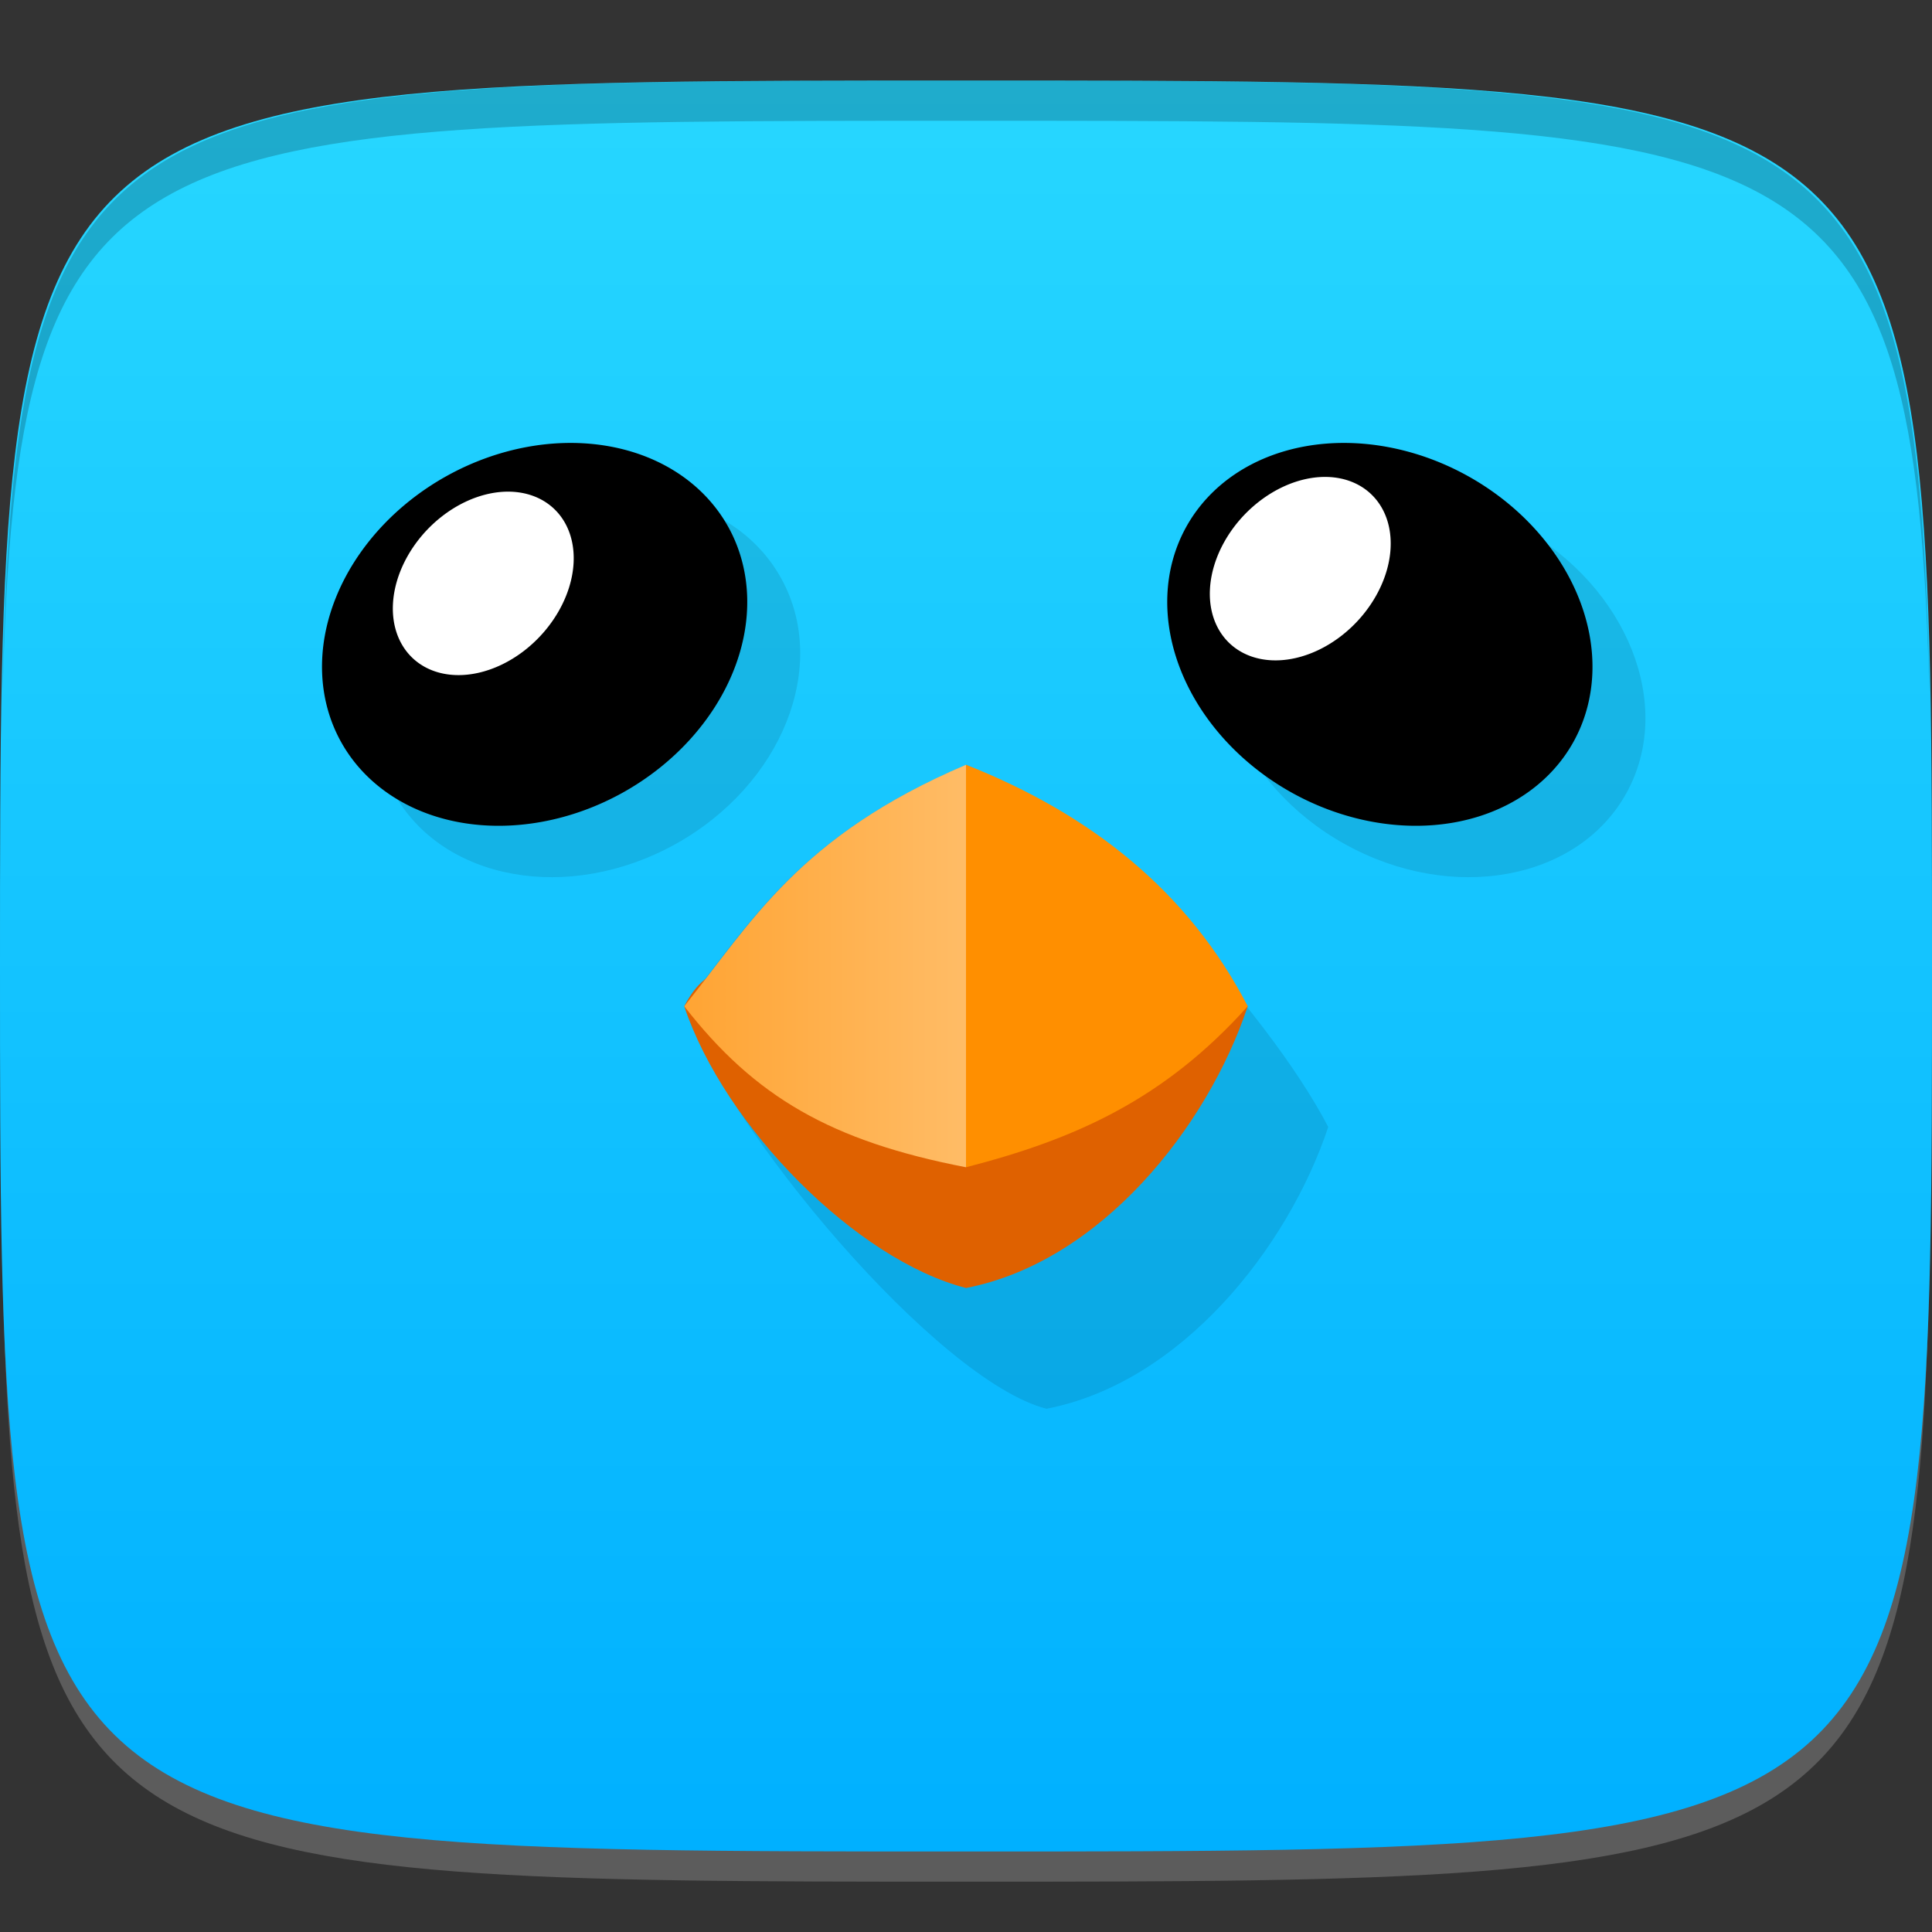<?xml version="1.0" encoding="UTF-8" standalone="no"?>
<!-- Created with Inkscape (http://www.inkscape.org/) -->

<svg
   xmlns:dc="http://purl.org/dc/elements/1.1/"
   xmlns:cc="http://creativecommons.org/ns#"
   xmlns:rdf="http://www.w3.org/1999/02/22-rdf-syntax-ns#"
   xmlns:svg="http://www.w3.org/2000/svg"
   xmlns="http://www.w3.org/2000/svg"
   xmlns:xlink="http://www.w3.org/1999/xlink"
   xmlns:sodipodi="http://sodipodi.sourceforge.net/DTD/sodipodi-0.dtd"
   xmlns:inkscape="http://www.inkscape.org/namespaces/inkscape"
   width="48"
   height="48"
   id="svg2"
   version="1.1"
   inkscape:version="0.48.4 r9939"
   sodipodi:docname="budgie.svg">
  <rect width="100%" height="100%" fill="#333333" stroke="none"/>
  <defs
     id="defs4">
    <linearGradient
       id="linearGradient3970">
      <stop
         style="stop-color:#00b0ff;stop-opacity:1;"
         offset="0"
         id="stop3972" />
      <stop
         style="stop-color:#27d7ff;stop-opacity:1;"
         offset="1"
         id="stop3974" />
    </linearGradient>
    <linearGradient
       id="linearGradient3925">
      <stop
         style="stop-color:#ff8f00;stop-opacity:1;"
         offset="0"
         id="stop3927" />
      <stop
         id="stop3933"
         offset="0.5"
         style="stop-color:#ff8f00;stop-opacity:1;" />
      <stop
         style="stop-color:#ffbc66;stop-opacity:1;"
         offset="0.5"
         id="stop3935" />
      <stop
         style="stop-color:#ffa433;stop-opacity:1;"
         offset="1"
         id="stop3929" />
    </linearGradient>
    <linearGradient
       inkscape:collect="always"
       xlink:href="#linearGradient3925"
       id="linearGradient3931"
       x1="17"
       y1="24"
       x2="31"
       y2="24"
       gradientUnits="userSpaceOnUse"
       gradientTransform="matrix(-1,0,0,1,48,1004.362)" />
    <linearGradient
       inkscape:collect="always"
       xlink:href="#linearGradient3970"
       id="linearGradient3976"
       x1="24"
       y1="1050.362"
       x2="24"
       y2="1006.362"
       gradientUnits="userSpaceOnUse" />
  </defs>
  <sodipodi:namedview
     id="base"
     pagecolor="#ffffff"
     bordercolor="#666666"
     borderopacity="1.0"
     inkscape:pageopacity="0.0"
     inkscape:pageshadow="2"
     inkscape:zoom="8.1906533"
     inkscape:cx="21.724063"
     inkscape:cy="25.238687"
     inkscape:document-units="px"
     inkscape:current-layer="layer1"
     showgrid="true"
     inkscape:snap-bbox="true"
     inkscape:window-width="1301"
     inkscape:window-height="744"
     inkscape:window-x="65"
     inkscape:window-y="24"
     inkscape:window-maximized="1"
     inkscape:object-nodes="true"
     showguides="true"
     inkscape:guide-bbox="true"
     inkscape:snap-nodes="true"
     inkscape:snap-global="true">
    <inkscape:grid
       type="xygrid"
       id="grid3003"
       empspacing="6"
       visible="true"
       enabled="true"
       snapvisiblegridlinesonly="true" />
  </sodipodi:namedview>
  <g
     inkscape:label="Layer 1"
     inkscape:groupmode="layer"
     id="layer1"
     transform="translate(0,-1004.362)">
    <path
       id="path3788"
       d="m 24,1051.112 c -21.272,0 -23.663,-0.089 -23.938,-15.406 0.328,14.403 2.938,14.406 23.938,14.406 21,0 23.609,0 23.938,-14.406 -0.275,15.317 -2.666,15.406 -23.938,15.406 z"
       style="opacity:0.2;fill:#ffffff;fill-opacity:1;stroke:none"
       inkscape:connector-curvature="0" />
    <path
       style="fill:url(#linearGradient3976);fill-opacity:1;stroke:none"
       d="m 24,1006.362 c -24,0 -24,0 -24,22 0,22 0,22 24,22 24,0 24,0 24,-22 0,-22 0,-22 -24,-22 z"
       id="path3757"
       inkscape:connector-curvature="0"
       sodipodi:nodetypes="zzzzz" />
    <path
       style="fill:#000000;fill-opacity:1;stroke:none;opacity:0.2"
       d="M 24 2 C 2.728 2 0.337 2.089 0.062 17.406 C 0.391 3.003 3 3 24 3 C 45 3 47.609 3.003 47.938 17.406 C 47.663 2.089 45.272 2 24 2 z "
       transform="translate(0,1004.362)"
       id="path3770" />
    <g
       id="g3813"
       transform="translate(-47.998,993.362)" />
    <g
       id="g3038"
       transform="translate(-50.335,1008.707)" />
    <g
       id="g3041"
       transform="translate(-51.97,1003.761)" />
    <g
       id="g3026"
       transform="translate(-56.532,1001.61)" />
    <g
       id="g3811"
       transform="translate(-51.613,998.472)" />
    <g
       id="g3073"
       transform="translate(-56,1004.362)" />
    <g
       id="g3945"
       style="opacity:0.1;fill:#000000;fill-opacity:1"
       transform="translate(1.314,1.276)">
      <g
         id="g3947"
         style="fill:#000000;fill-opacity:1">
        <path
           transform="matrix(0.969,-0.538,0.511,0.921,-4.724,1013.012)"
           d="m 16.058,14.201 c 0,2.36 -2.222,4.273 -4.964,4.273 -2.742,0 -4.964,-1.913 -4.964,-4.273 0,-2.36 2.222,-4.273 4.964,-4.273 2.742,0 4.964,1.913 4.964,4.273 z"
           sodipodi:ry="4.2733812"
           sodipodi:rx="4.9640288"
           sodipodi:cy="14.201438"
           sodipodi:cx="11.093526"
           id="path3949"
           style="fill:#000000;fill-opacity:1;stroke:none"
           sodipodi:type="arc" />
        <path
           sodipodi:type="arc"
           style="fill:#000000;fill-opacity:1;stroke:none"
           id="path3951"
           sodipodi:cx="11.093526"
           sodipodi:cy="14.201438"
           sodipodi:rx="4.9640288"
           sodipodi:ry="4.2733812"
           d="m 16.058,14.201 c 0,2.36 -2.222,4.273 -4.964,4.273 -2.742,0 -4.964,-1.913 -4.964,-4.273 0,-2.36 2.222,-4.273 4.964,-4.273 2.742,0 4.964,1.913 4.964,4.273 z"
           transform="matrix(0.452,-0.102,-0.028,0.52,7.39,1012.603)" />
      </g>
      <g
         id="g3953"
         transform="matrix(-1,0,0,1,47.565,7.4525003e-6)"
         style="fill:#000000;fill-opacity:1">
        <path
           sodipodi:type="arc"
           style="fill:#000000;fill-opacity:1;stroke:none"
           id="path3955"
           sodipodi:cx="11.093526"
           sodipodi:cy="14.201438"
           sodipodi:rx="4.9640288"
           sodipodi:ry="4.2733812"
           d="m 16.058,14.201 c 0,2.36 -2.222,4.273 -4.964,4.273 -2.742,0 -4.964,-1.913 -4.964,-4.273 0,-2.36 2.222,-4.273 4.964,-4.273 2.742,0 4.964,1.913 4.964,4.273 z"
           transform="matrix(0.969,-0.538,0.511,0.921,-4.724,1013.012)" />
        <path
           transform="matrix(0.452,-0.102,-0.028,0.52,7.39,1012.603)"
           d="m 16.058,14.201 c 0,2.36 -2.222,4.273 -4.964,4.273 -2.742,0 -4.964,-1.913 -4.964,-4.273 0,-2.36 2.222,-4.273 4.964,-4.273 2.742,0 4.964,1.913 4.964,4.273 z"
           sodipodi:ry="4.2733812"
           sodipodi:rx="4.9640288"
           sodipodi:cy="14.201438"
           sodipodi:cx="11.093526"
           id="path3957"
           style="fill:#000000;fill-opacity:1;stroke:none"
           sodipodi:type="arc" />
      </g>
    </g>
    <g
       id="g3910">
      <path
         transform="matrix(0.969,-0.538,0.511,0.921,-4.724,1013.012)"
         d="m 16.058,14.201 a 4.964,4.273 0 1 1 -9.928,0 4.964,4.273 0 1 1 9.928,0 z"
         sodipodi:ry="4.2733812"
         sodipodi:rx="4.9640288"
         sodipodi:cy="14.201438"
         sodipodi:cx="11.093526"
         id="path3138"
         style="fill:#000000;fill-opacity:1;stroke:none"
         sodipodi:type="arc" />
      <path
         sodipodi:type="arc"
         style="fill:#ffffff;fill-opacity:1;stroke:none"
         id="path3908"
         sodipodi:cx="11.093526"
         sodipodi:cy="14.201438"
         sodipodi:rx="4.9640288"
         sodipodi:ry="4.2733812"
         d="m 16.058,14.201 a 4.964,4.273 0 1 1 -9.928,0 4.964,4.273 0 1 1 9.928,0 z"
         transform="matrix(0.452,-0.102,-0.028,0.52,7.39,1012.603)" />
    </g>
    <path
       transform="matrix(-0.969,-0.538,-0.511,0.921,52.289,1013.012)"
       d="m 16.058,14.201 a 4.964,4.273 0 1 1 -9.928,0 4.964,4.273 0 1 1 9.928,0 z"
       sodipodi:ry="4.2733812"
       sodipodi:rx="4.9640288"
       sodipodi:cy="14.201438"
       sodipodi:cx="11.093526"
       id="path3916"
       style="fill:#000000;fill-opacity:1;stroke:none"
       sodipodi:type="arc" />
    <path
       sodipodi:type="arc"
       style="fill:#ffffff;fill-opacity:1;stroke:none"
       id="path3918"
       sodipodi:cx="11.093526"
       sodipodi:cy="14.201438"
       sodipodi:rx="4.9640288"
       sodipodi:ry="4.2733812"
       d="m 16.058,14.201 a 4.964,4.273 0 1 1 -9.928,0 4.964,4.273 0 1 1 9.928,0 z"
       transform="matrix(0.452,-0.102,-0.028,0.52,27.688,1012.237)" />
    <path
       style="opacity:0.1;fill:#000000;fill-opacity:1;stroke:none"
       d="m 24,19 c -3.747,1.598 -5.082,3.49 -6.531,5.375 C 17.299,24.516 17.151,24.709 17,25 c 1,3 6.28,9.301 9,10 3.352,-0.648 6,-4 7,-7 -1.479,-2.854 -5.894,-7.773 -9,-9 z"
       transform="translate(0,1004.362)"
       id="path3959"
       inkscape:connector-curvature="0"
       sodipodi:nodetypes="cccccc" />
    <path
       sodipodi:nodetypes="ccccc"
       inkscape:connector-curvature="0"
       id="path3923"
       transform="translate(0,1004.362)"
       d="m 17,25 c 1,3 4.28,6.301 7,7 3.352,-0.648 6,-4 7,-7 -1.672,-2.083 -2.844,2.772 -7,1 -3.106,1.227 -5.521,-3.854 -7,-1 z"
       style="fill:#df6100;fill-opacity:1;stroke:none" />
    <path
       style="fill:url(#linearGradient3931);fill-opacity:1;stroke:none"
       d="m 31,1029.362 c -2.075,2.313 -4.28,3.301 -7,4 -3.352,-0.648 -5.251,-1.75 -7,-4 1.672,-2.083 2.844,-4.228 7,-6 3.106,1.227 5.521,3.146 7,6 z"
       id="rect3920"
       inkscape:connector-curvature="0"
       sodipodi:nodetypes="ccccc" />
  </g>
</svg>
